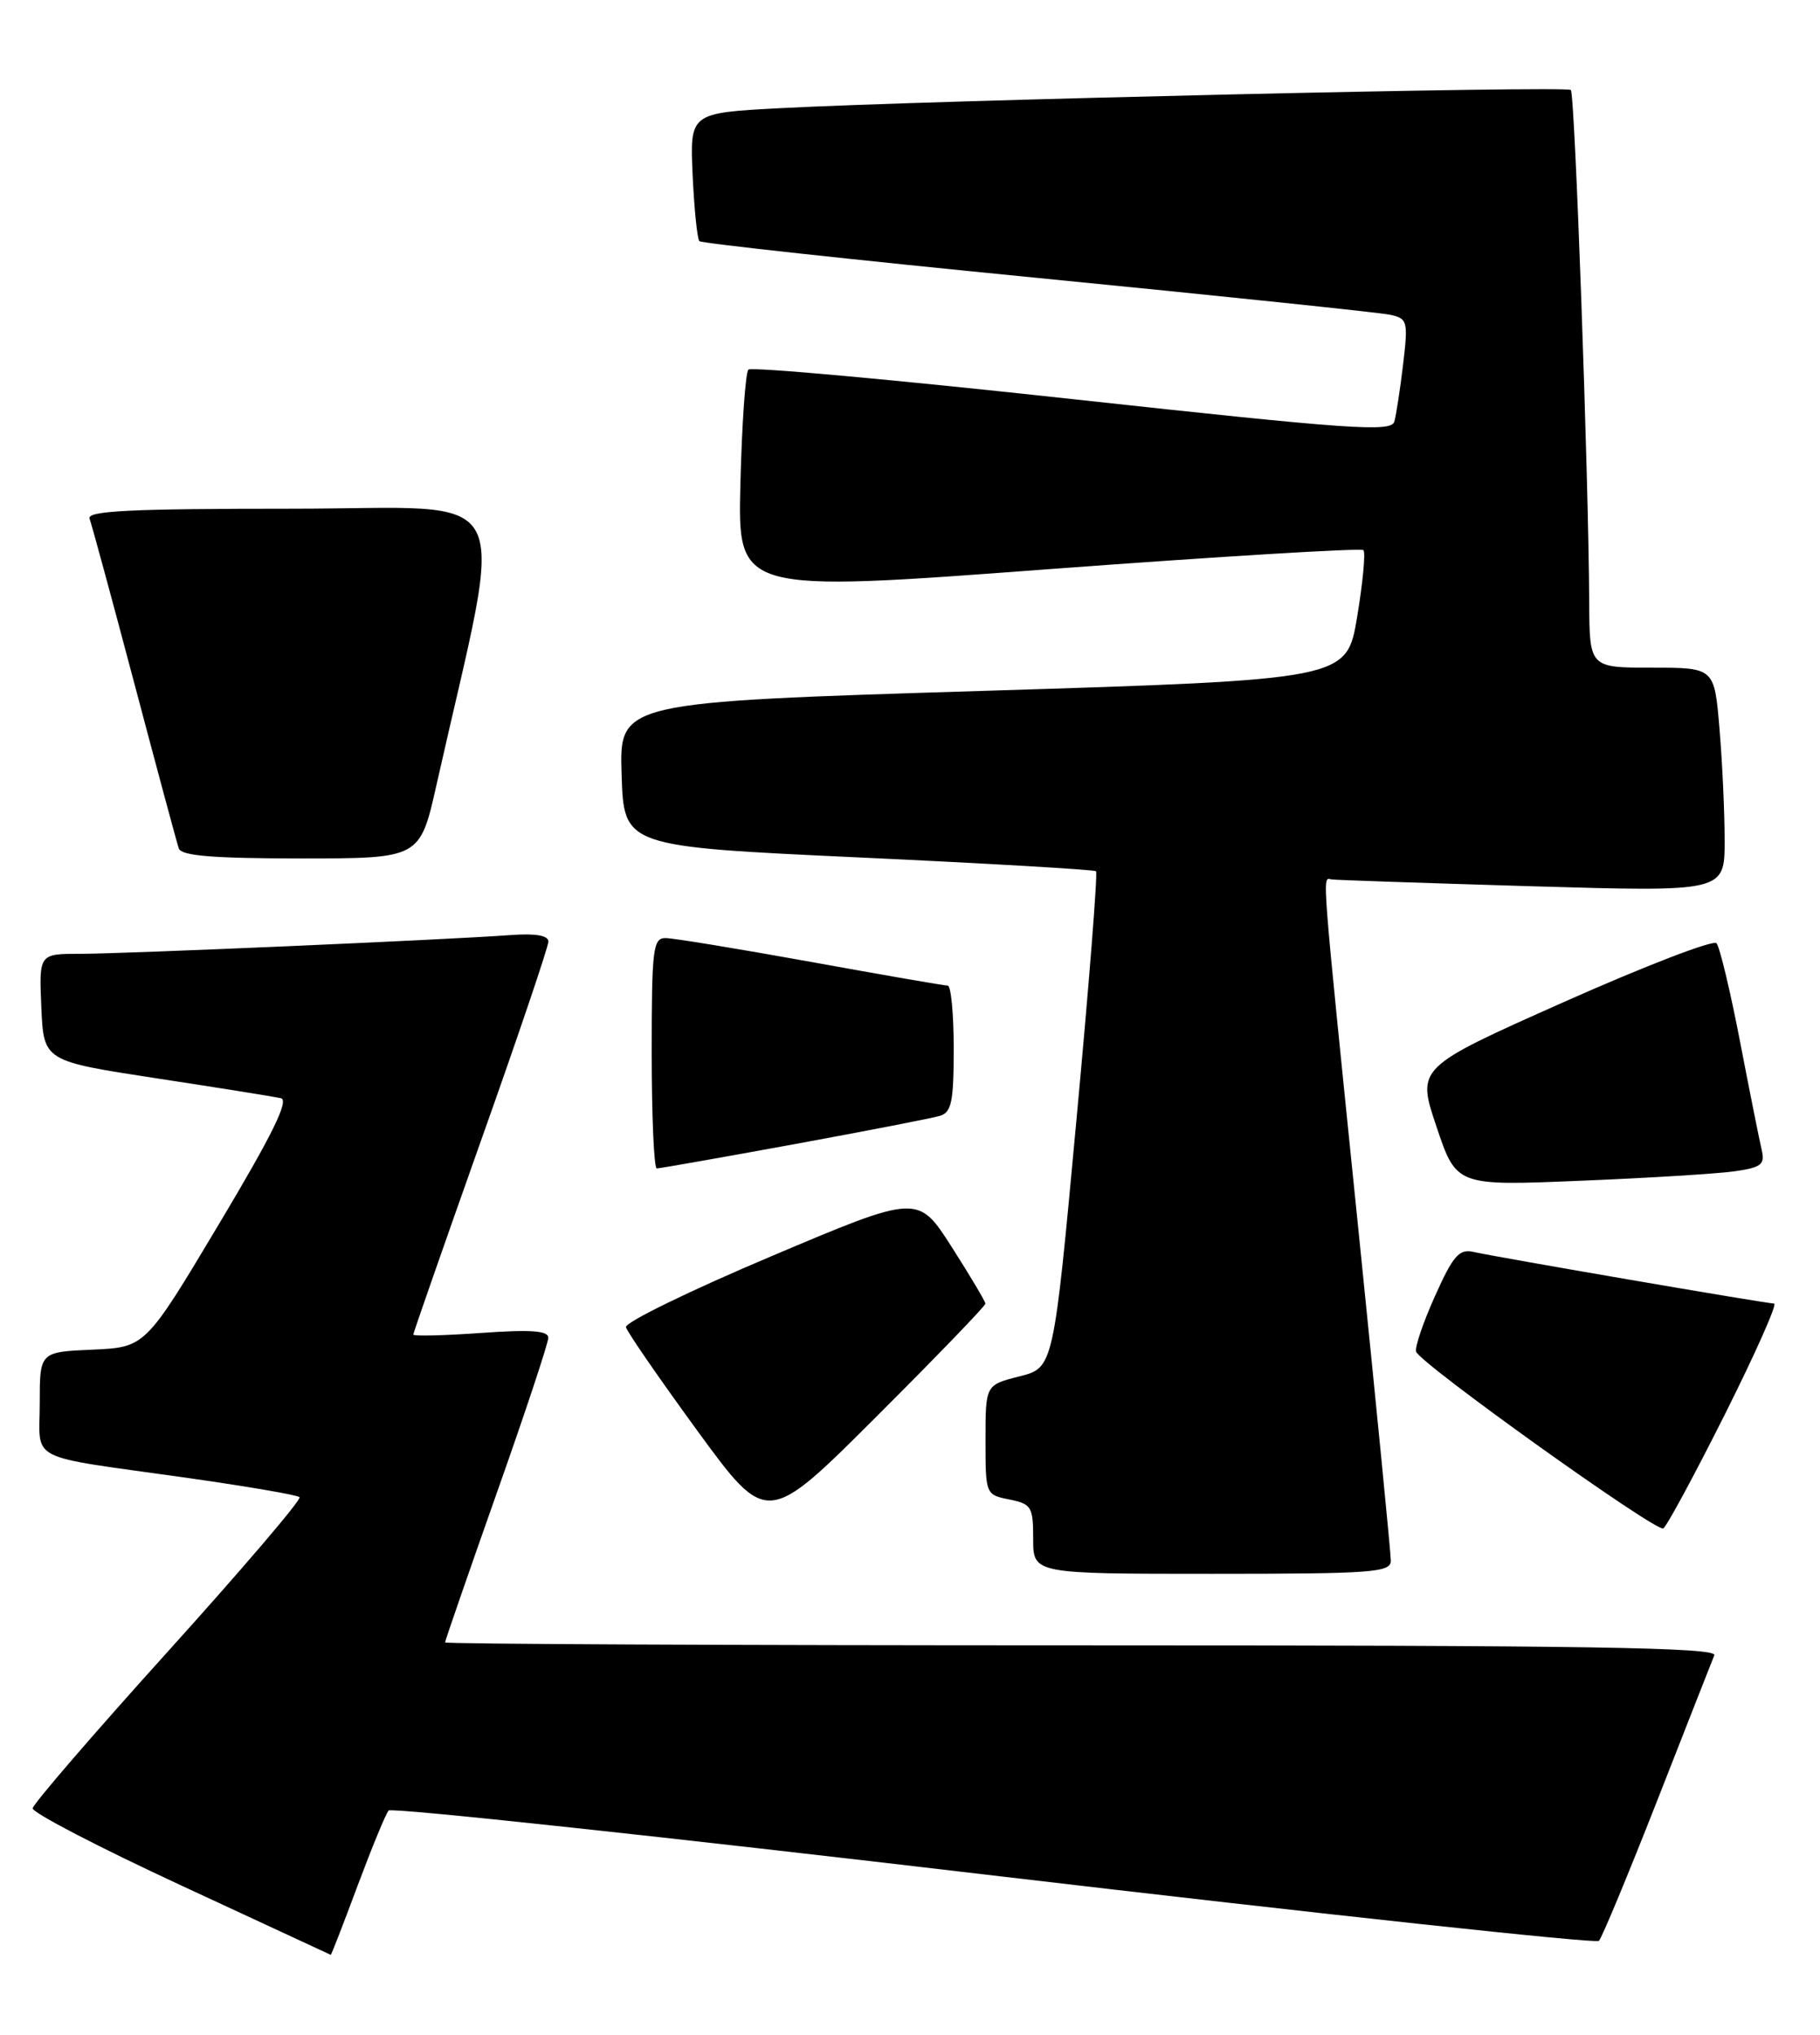 <?xml version="1.0" encoding="UTF-8" standalone="no"?>
<!DOCTYPE svg PUBLIC "-//W3C//DTD SVG 1.1//EN" "http://www.w3.org/Graphics/SVG/1.1/DTD/svg11.dtd" >
<svg xmlns="http://www.w3.org/2000/svg" xmlns:xlink="http://www.w3.org/1999/xlink" version="1.1" viewBox="0 0 229 256">
 <g >
 <path fill="currentColor"
d=" M 44.99 237.25 C 46.79 232.44 48.54 228.18 48.90 227.78 C 49.25 227.38 83.51 231.06 125.02 235.96 C 166.53 240.85 200.81 244.55 201.18 244.18 C 201.56 243.80 204.86 235.85 208.53 226.50 C 212.19 217.15 215.42 208.94 215.70 208.25 C 216.11 207.26 199.80 207.00 136.11 207.00 C 92.05 207.00 56.00 206.83 56.00 206.63 C 56.00 206.43 58.92 197.99 62.49 187.88 C 66.07 177.77 68.99 168.96 68.99 168.30 C 69.00 167.41 66.78 167.25 60.50 167.70 C 55.83 168.03 52.00 168.12 52.00 167.90 C 52.01 167.68 55.83 156.73 60.50 143.56 C 65.18 130.40 69.00 119.10 69.00 118.46 C 69.00 117.69 67.40 117.41 64.25 117.64 C 56.33 118.23 15.60 120.00 10.08 120.00 C 4.91 120.00 4.91 120.00 5.20 126.74 C 5.50 133.49 5.50 133.49 19.68 135.66 C 27.48 136.85 34.53 137.98 35.34 138.16 C 36.41 138.41 34.28 142.74 27.55 154.00 C 18.29 169.50 18.29 169.50 11.64 169.80 C 5.00 170.09 5.00 170.09 5.00 176.53 C 5.00 184.04 3.04 183.04 23.34 185.90 C 30.96 186.98 37.42 188.08 37.69 188.36 C 37.97 188.64 30.55 197.33 21.21 207.68 C 11.86 218.03 4.17 226.95 4.11 227.50 C 4.06 228.05 12.45 232.41 22.76 237.19 C 33.07 241.97 41.55 245.91 41.62 245.94 C 41.68 245.97 43.20 242.06 44.99 237.25 Z  M 175.00 196.35 C 175.00 195.45 173.20 177.11 171.01 155.60 C 166.17 108.11 166.35 110.47 167.53 110.64 C 168.06 110.72 179.41 111.10 192.75 111.50 C 217.00 112.21 217.00 112.21 217.00 105.76 C 217.00 102.21 216.71 95.86 216.35 91.65 C 215.71 84.00 215.71 84.00 207.85 84.00 C 200.00 84.00 200.00 84.00 199.96 75.75 C 199.88 59.85 198.16 11.83 197.65 11.32 C 197.10 10.77 117.13 12.61 98.15 13.61 C 86.80 14.21 86.80 14.21 87.15 22.03 C 87.35 26.32 87.73 30.06 88.00 30.34 C 88.28 30.61 107.40 32.69 130.50 34.96 C 153.60 37.23 173.56 39.32 174.86 39.59 C 177.10 40.07 177.19 40.37 176.55 45.80 C 176.18 48.93 175.68 52.19 175.44 53.04 C 175.05 54.39 170.16 54.05 134.92 50.21 C 112.87 47.80 94.53 46.13 94.17 46.50 C 93.80 46.86 93.35 53.32 93.16 60.85 C 92.82 74.54 92.82 74.54 131.92 71.61 C 153.43 70.01 171.26 68.93 171.55 69.21 C 171.84 69.50 171.48 73.28 170.76 77.62 C 169.45 85.50 169.45 85.50 123.69 86.92 C 77.93 88.33 77.93 88.33 78.21 97.42 C 78.50 106.50 78.50 106.50 108.00 107.87 C 124.22 108.62 137.68 109.41 137.91 109.61 C 138.13 109.81 137.02 123.95 135.43 141.03 C 132.56 172.08 132.56 172.08 128.28 173.16 C 124.00 174.24 124.00 174.24 124.00 181.14 C 124.00 188.02 124.01 188.05 127.00 188.65 C 129.78 189.21 130.00 189.56 130.00 193.62 C 130.00 198.00 130.00 198.00 152.50 198.00 C 172.72 198.00 175.00 197.83 175.00 196.35 Z  M 217.04 177.92 C 220.88 170.26 223.66 164.00 223.23 164.00 C 222.29 164.00 188.40 158.18 185.38 157.50 C 183.60 157.10 182.83 157.98 180.56 163.05 C 179.07 166.36 178.00 169.51 178.18 170.05 C 178.68 171.55 208.39 192.79 209.28 192.29 C 209.71 192.04 213.20 185.58 217.04 177.92 Z  M 123.99 164.01 C 123.98 163.73 122.07 160.52 119.74 156.87 C 115.50 150.24 115.50 150.24 97.00 158.07 C 86.83 162.37 78.62 166.37 78.76 166.97 C 78.90 167.56 82.95 173.43 87.75 180.01 C 96.50 191.98 96.50 191.98 110.25 178.25 C 117.81 170.70 123.99 164.30 123.99 164.01 Z  M 218.33 147.35 C 221.63 146.87 222.10 146.50 221.66 144.65 C 221.38 143.47 220.15 137.32 218.93 131.00 C 217.71 124.67 216.38 119.13 215.98 118.67 C 215.57 118.21 206.92 121.55 196.74 126.08 C 178.24 134.32 178.24 134.32 180.75 141.76 C 183.25 149.20 183.25 149.20 198.87 148.55 C 207.47 148.20 216.22 147.66 218.33 147.35 Z  M 99.89 143.96 C 109.03 142.28 117.29 140.68 118.25 140.39 C 119.73 139.95 120.00 138.62 120.00 131.93 C 120.00 127.57 119.66 124.00 119.25 124.00 C 118.84 124.00 111.08 122.66 102.00 121.01 C 92.92 119.37 84.71 118.02 83.75 118.02 C 82.16 118.00 82.00 119.35 82.00 132.50 C 82.00 140.47 82.29 147.00 82.64 147.00 C 82.99 147.00 90.76 145.63 99.89 143.96 Z  M 54.92 98.75 C 63.60 60.13 65.62 64.00 36.75 64.00 C 16.31 64.00 10.89 64.27 11.27 65.26 C 11.53 65.95 14.07 75.29 16.91 86.01 C 19.75 96.73 22.26 106.06 22.50 106.75 C 22.82 107.67 26.83 108.00 37.89 108.00 C 52.84 108.00 52.84 108.00 54.92 98.75 Z "/>
</g>
</svg>